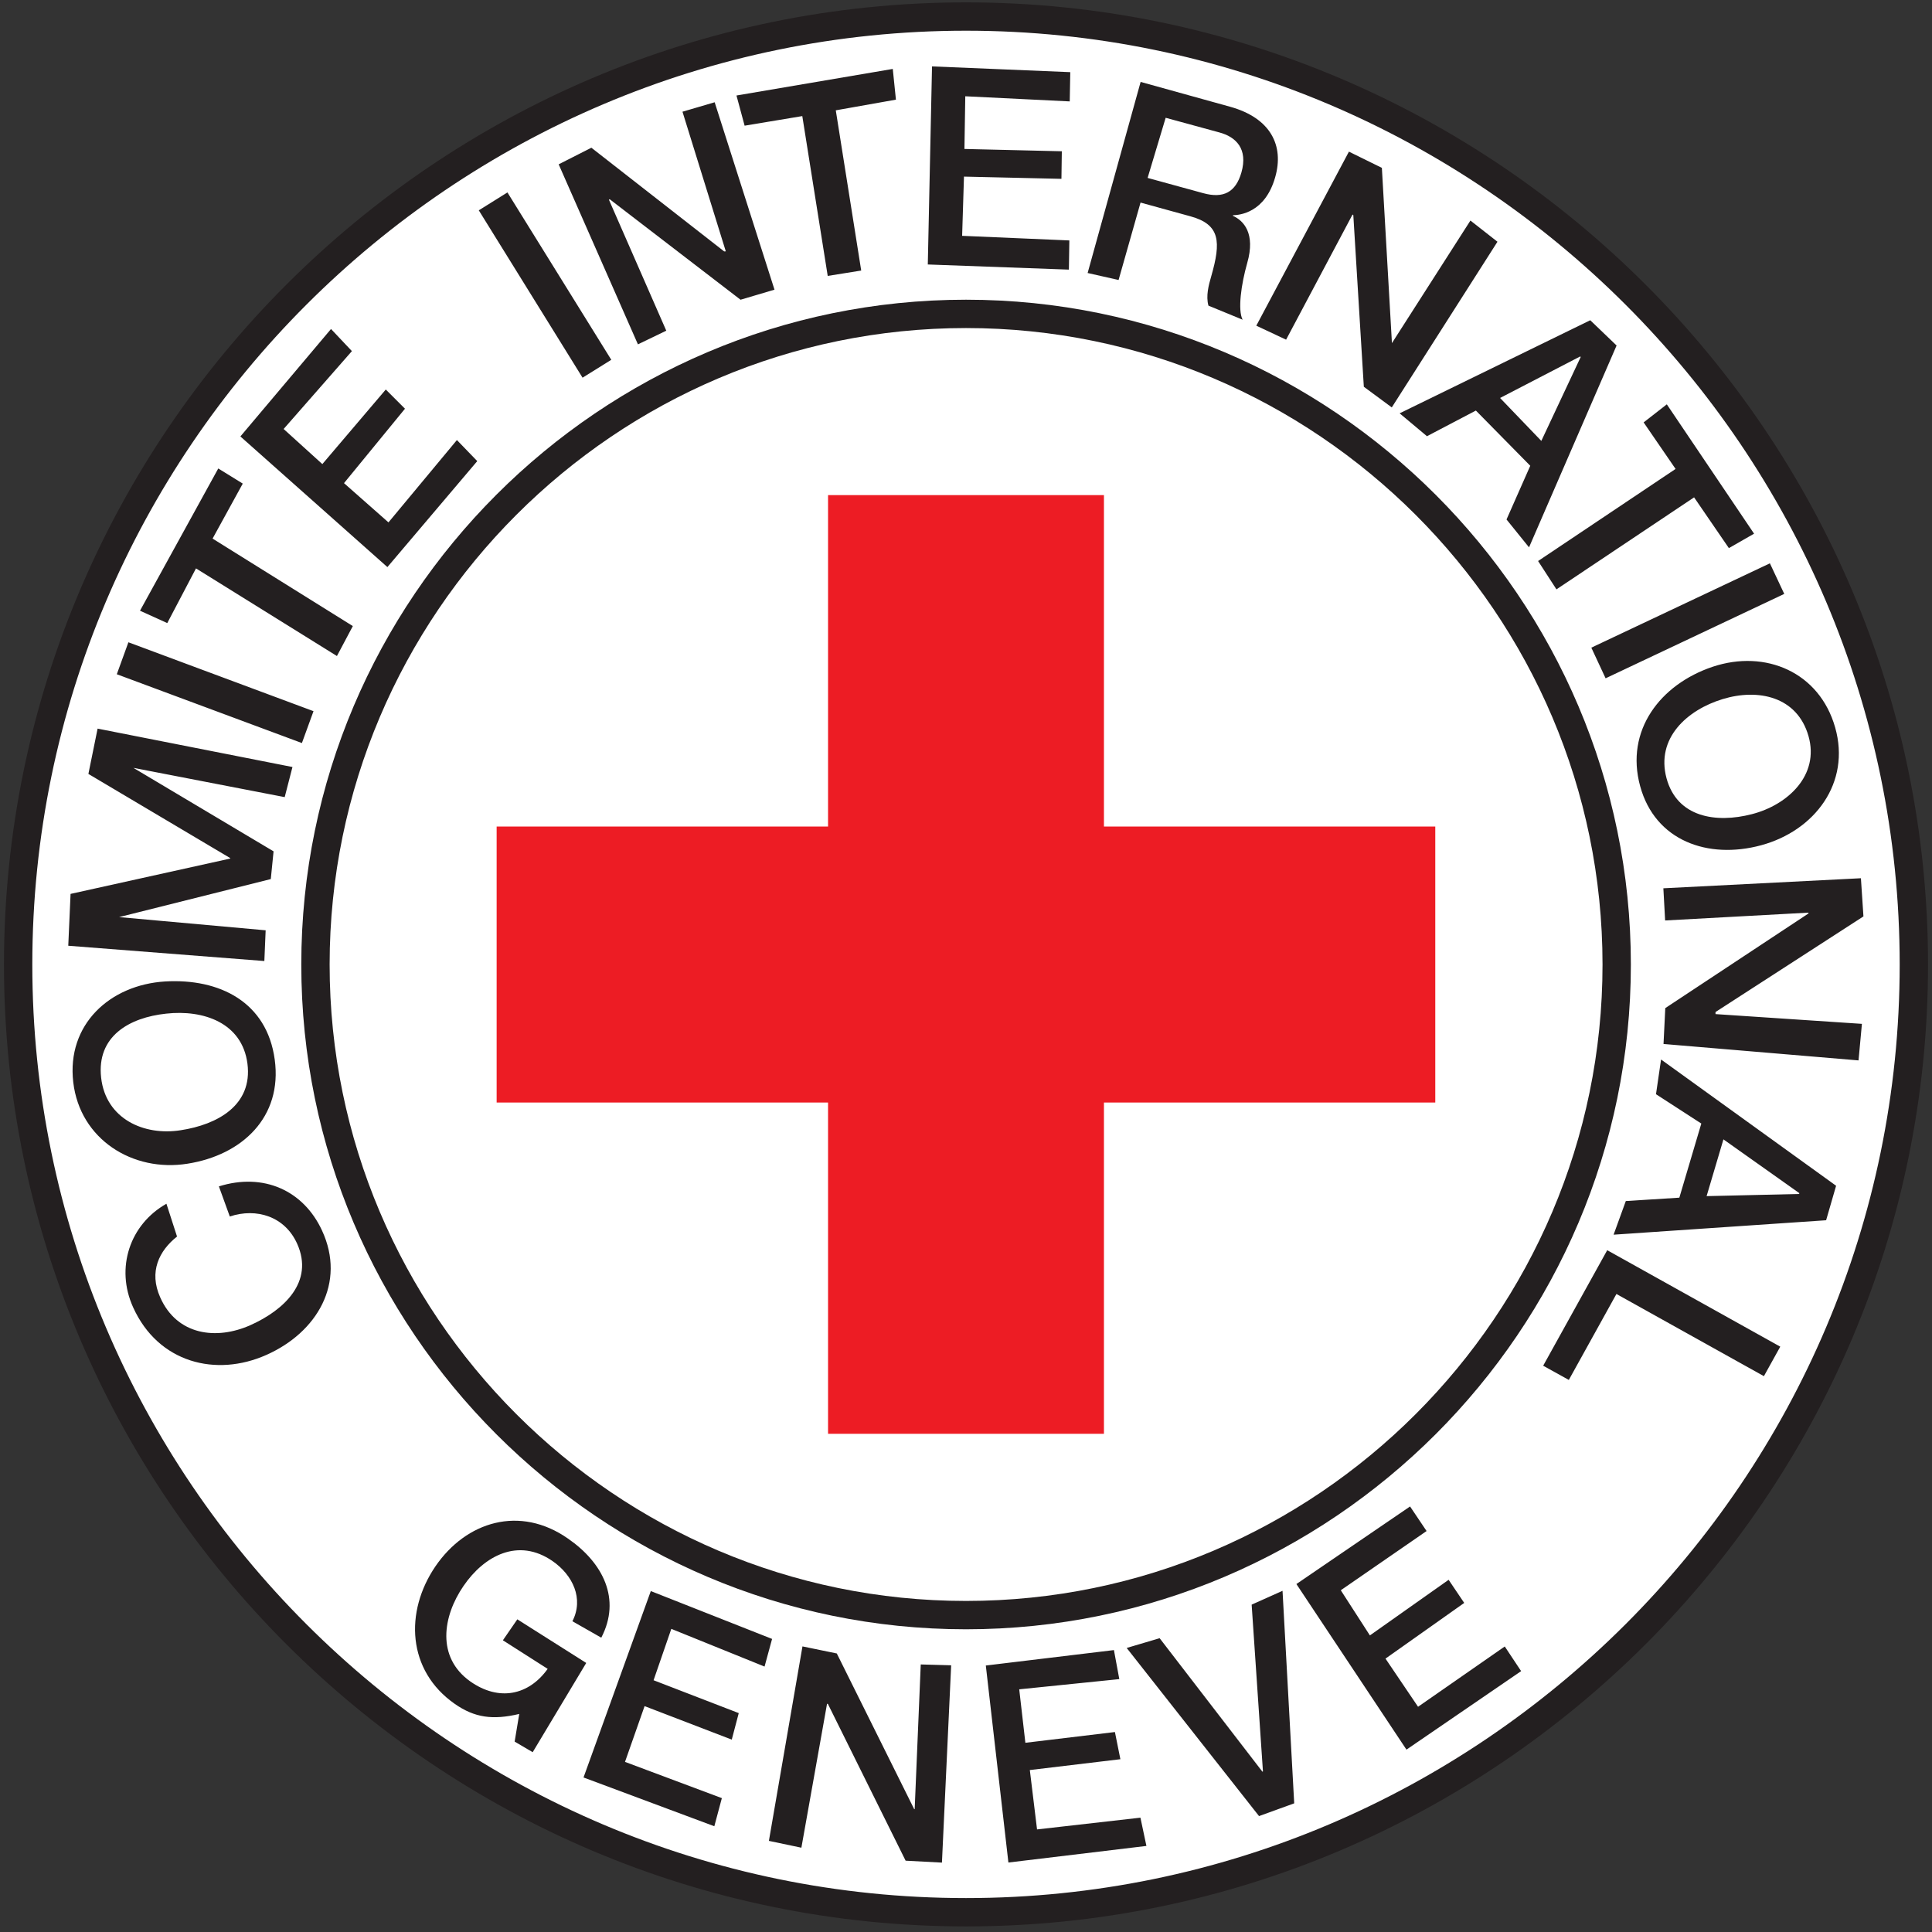 <svg width="314" height="314" viewBox="0 0 314 314" fill="none" xmlns="http://www.w3.org/2000/svg">
<rect x="0" y="0" width="314" height="314" fill="#333333" stroke="none"/>
<path d="M157 2.687C241.846 2.687 311.052 71.905 311.052 156.763C311.052 241.597 241.846 310.79 157 310.79C72.154 310.79 2.948 241.597 2.948 156.763C2.948 71.905 72.154 2.687 157 2.687Z" fill="white"/>
<path d="M157 2.687C241.846 2.687 311.052 71.905 311.052 156.763C311.052 241.597 241.846 310.79 157 310.79C72.154 310.79 2.948 241.597 2.948 156.763C2.948 71.905 72.154 2.687 157 2.687Z" stroke="#231F20" stroke-width="4.606" stroke-miterlimit="2.613"/>
<path d="M27.05 195.639C21.12 198.984 18.71 206.049 21.644 212.491C25.726 221.503 35.114 223.863 43.302 220.205C51.516 216.56 56.297 208.509 52.327 199.97C49.319 193.48 42.827 190.546 35.575 192.818L37.348 197.711C41.704 196.263 46.323 197.711 48.308 202.167C51.054 208.321 46.198 212.915 40.693 215.374C35.176 217.834 28.772 217.034 26.038 210.855C24.166 206.674 25.863 203.278 28.772 200.969L27.049 195.639H27.05ZM11.906 175.89C12.992 185.202 21.606 190.545 30.456 189.134C39.319 187.749 45.935 181.582 44.649 172.194C43.376 162.858 35.699 159 26.836 159.512C17.873 160.062 10.808 166.49 11.906 175.89ZM16.438 175.166C15.676 168.413 21.019 165.379 26.998 164.743C33.053 164.068 39.356 166.216 40.218 172.881C41.079 179.647 35.324 182.781 29.37 183.691C23.416 184.641 17.2 181.857 16.438 175.166ZM42.964 156.192L43.176 151.199L19.359 149.052L44.012 142.872L44.462 138.366L21.681 124.797L46.271 129.553L47.533 124.66L15.863 118.419L14.366 125.783L37.422 139.465L37.409 139.54L11.469 145.282L11.095 153.708L42.964 156.192V156.192ZM49.068 120.765L50.953 115.585L20.869 104.388L18.984 109.581L49.068 120.765V120.765ZM27.186 101.267L31.854 92.379L54.76 106.622L57.344 101.754L34.55 87.536L39.456 78.598L35.474 76.139L22.754 99.257L27.186 101.267V101.267ZM62.962 92.167L77.567 74.941L74.259 71.521L63.136 84.901L55.909 78.523L65.82 66.427L62.7 63.307L52.389 75.427L46.097 69.723L57.194 57.065L53.799 53.47L39.069 70.934L62.962 92.167ZM94.681 61.384L99.349 58.476L82.472 31.276L77.816 34.184L94.681 61.384ZM103.681 55.967L108.287 53.745L98.962 32.449L99.1 32.386L120.358 48.714L125.875 47.079L116.151 16.621L110.921 18.156L117.961 40.85L117.699 40.862L96.116 24.01L90.798 26.707L103.681 55.967V55.967ZM121.02 20.427L130.394 18.867L134.526 44.844L139.969 43.971L135.837 17.931L145.611 16.196L145.099 11.203L119.696 15.522L121.02 20.428V20.427ZM150.791 42.984L173.722 43.821L173.797 39.077L156.371 38.328L156.671 28.704L172.511 29.066L172.574 24.585L156.746 24.21L156.883 15.647L173.86 16.483L173.947 11.727L151.477 10.791L150.791 42.984ZM189.451 19.142L198.139 21.514C200.898 22.238 202.857 24.21 201.759 28.042C200.835 31.225 198.863 32.312 195.53 31.388L186.517 28.916L189.451 19.142V19.142ZM176.768 44.37L181.798 45.506L185.368 32.923L193.483 35.158C198.351 36.493 198.451 39.327 196.866 44.869C196.429 46.355 195.966 48.127 196.404 49.675L201.959 51.96C201.147 50.4 201.709 46.255 202.708 42.735C204.081 37.954 202.133 35.845 200.361 35.07L200.398 34.983C201.459 34.945 205.604 34.608 207.251 28.803C208.724 23.686 206.54 19.179 199.911 17.345L185.381 13.313L176.768 44.37V44.37ZM204.181 52.933L209.024 55.205L219.822 34.87L219.947 34.945L221.657 62.857L226.201 66.215L243.377 39.289L238.983 35.844L226.225 55.767L224.59 27.281L219.235 24.647L204.181 52.933V52.933ZM256.809 57.939L256.883 58.001L256.908 58.014L250.505 71.658L243.801 64.68L256.809 57.939V57.939ZM227.474 67.176L231.918 70.896L239.869 66.726L248.707 75.702L244.85 84.428L248.507 88.958L262.737 56.154L258.457 52.047L227.474 67.177V67.176ZM267.132 68.649L272.325 76.214L249.98 91.181L252.964 95.787L275.334 80.833L280.988 89.083L285.082 86.737L270.902 65.716L267.132 68.649V68.649ZM258.632 105.262L260.952 110.242L289.988 96.524L287.654 91.555L258.631 105.262H258.632ZM298.264 118.244C295.718 109.244 286.93 105.499 278.342 108.37C269.841 111.228 264.086 118.718 266.57 127.78C268.992 136.644 277.568 139.714 286.218 137.38C294.981 135.008 300.811 127.206 298.264 118.244V118.244ZM293.933 119.654C295.73 125.996 290.563 130.827 284.72 132.324C278.89 133.834 272.574 132.849 270.852 126.482C269.104 119.966 274.197 115.385 279.964 113.625C285.719 111.865 292.098 113.175 293.933 119.655V119.654ZM270.34 144.37L270.627 149.6L293.92 148.328V148.465L270.652 163.844L270.365 169.674L302.059 172.344L302.609 166.403L278.816 164.817V164.48L302.858 148.94L302.446 142.735L270.34 144.37V144.37ZM292.435 193.915L292.422 193.99L292.397 194.052L277.367 194.402L280.102 185.177L292.435 193.915V193.915ZM269.965 172.195L269.142 177.837L276.507 182.606L272.937 194.652L264.236 195.201L262.251 200.668L296.791 198.322L298.414 192.717L269.966 172.195H269.965ZM261.215 203.19L250.805 221.964L254.974 224.274L262.713 210.305L286.68 223.662L289.339 218.868L261.215 203.19V203.19ZM228.586 284.36L247.223 271.602L244.563 267.595L230.471 277.395L225.178 269.567L237.973 260.517L235.439 256.76L222.644 265.798L217.913 258.458L231.856 248.833L229.172 244.839L210.698 257.447L228.586 284.36V284.36ZM204.625 295.161L210.342 293.089L208.445 258.549L203.426 260.796L205.261 287.896L205.174 287.946L188.472 266.251L183.117 267.836L204.625 295.161V295.161ZM163.89 302.708L186.322 300.012L185.349 295.418L168.547 297.328L167.373 287.678L182.091 285.918L181.204 281.5L166.649 283.247L165.651 274.559L181.916 272.899L181.042 268.181L160.221 270.69L163.891 302.708H163.89ZM94.838 288.886L116.096 296.813L117.319 292.243L101.579 286.352L104.762 277.289L118.93 282.732L120.066 278.425L106.222 273.083L109.106 264.732L124.26 270.861L125.483 266.367L105.773 258.59L94.838 288.886V288.886ZM95.277 270.273L84.08 263.183L81.733 266.59L89.011 271.234C85.94 275.528 81.109 276.564 76.441 273.281C70.898 269.349 71.946 262.696 75.329 257.765C78.687 252.847 84.229 249.851 89.809 253.72C93.093 255.992 94.915 259.825 93.03 263.494L97.724 266.166C100.982 259.899 98.024 254.008 92.319 250.063C84.504 244.595 75.766 247.254 70.761 254.582C65.755 261.934 66.141 271.509 73.931 276.939C77.127 279.161 80.073 279.585 84.391 278.561L83.643 283.055L86.576 284.778L95.277 270.273V270.273ZM124.966 299.19L130.246 300.3L134.416 276.907L134.553 276.932L147.186 302.41L153.09 302.722L154.588 270.653L149.645 270.516L148.659 294.046L148.572 294.021L136.002 268.731L130.422 267.583L124.966 299.189V299.19Z" fill="#231F20"/>
<path d="M157 51.013C215.233 51.013 262.755 98.536 262.755 156.756C262.755 214.976 215.233 262.498 157 262.498C98.742 262.498 51.27 214.976 51.27 156.756C51.27 98.536 98.742 51.013 157 51.013V51.013Z" stroke="#231F20" stroke-width="4.606" stroke-miterlimit="2.613"/>
<path d="M134.58 134.329V80.465H179.42V134.329H233.27V179.192H179.42V233.032H134.58V179.192H80.717V134.33H134.581L134.58 134.329Z" fill="#ED1C24"/>
</svg>
